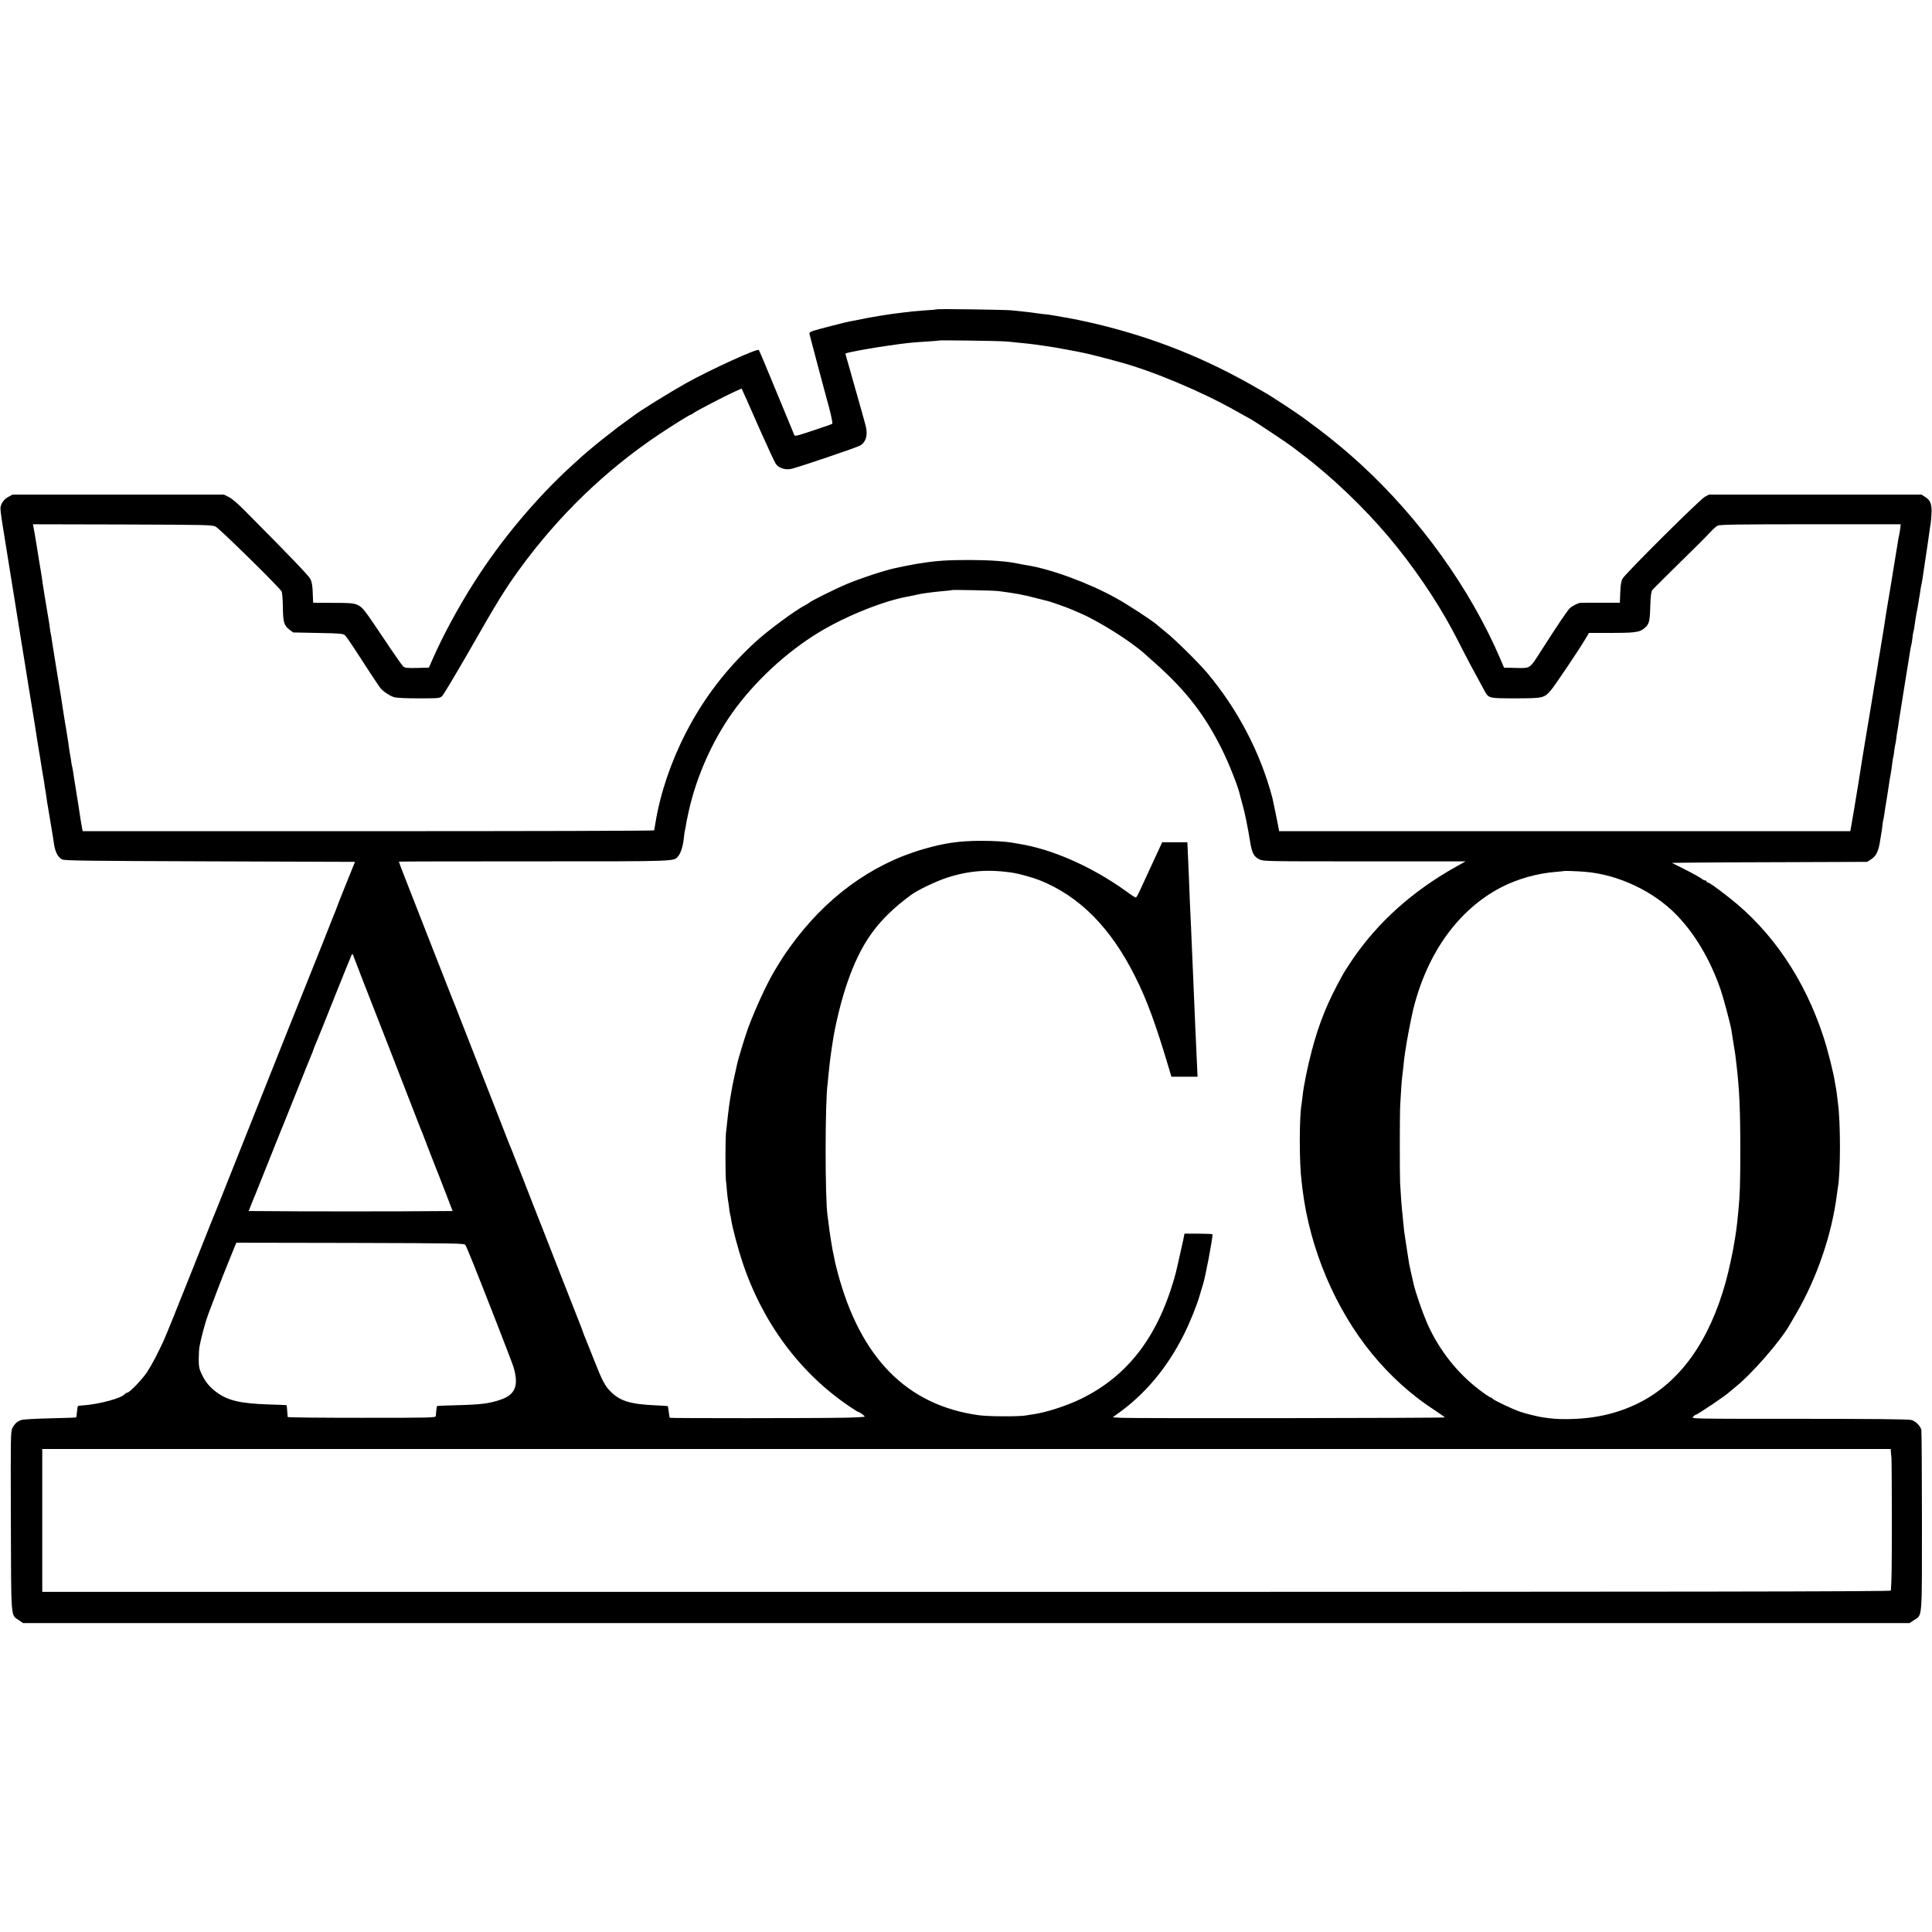 <svg xmlns="http://www.w3.org/2000/svg" version="1.0" width="1920pt" height="1920pt" viewBox="0 0 1920 1920" preserveAspectRatio="xMidYMid meet">
<g transform="translate(0,1920) scale(0.1,-0.1)" fill="#000000" stroke="none">
<path d="M9309 16126 c-2 -2 -51 -7 -109 -10 -58 -4 -118 -9 -135 -11 -16 -3 -50 -7 -75 -9 -159 -18 -319 -44 -495 -81 -16 -3 -39 -7 -50 -9 -38 -7 -310 -77 -358 -92 -36 -12 -47 -20 -43 -32 3 -10 39 -147 81 -307 42 -159 83 -312 91 -340 33 -113 62 -240 55 -246 -3 -4 -88 -34 -189 -67 -182 -60 -183 -61 -191 -39 -5 12 -66 159 -135 327 -70 168 -145 350 -168 405 -23 55 -44 103 -47 107 -15 17 -476 -193 -721 -329 -161 -90 -468 -280 -525 -326 -5 -4 -48 -35 -95 -69 -47 -34 -87 -64 -90 -67 -3 -4 -32 -26 -65 -51 -50 -37 -219 -176 -261 -215 -6 -5 -49 -44 -95 -86 -361 -329 -712 -748 -978 -1168 -156 -245 -305 -520 -407 -751 l-42 -95 -117 -3 c-101 -2 -120 0 -138 15 -11 10 -100 137 -197 283 -190 283 -204 301 -252 326 -39 20 -73 23 -280 23 l-166 1 -4 98 c-2 70 -9 108 -23 137 -17 34 -189 214 -662 690 -61 62 -121 112 -150 126 l-48 24 -1050 0 -1050 0 -42 -23 c-41 -21 -70 -60 -78 -104 -3 -12 7 -91 21 -177 14 -86 27 -167 29 -181 14 -90 26 -158 29 -180 4 -23 34 -209 41 -255 2 -11 11 -64 19 -117 9 -54 23 -142 31 -195 9 -54 18 -109 20 -123 2 -14 14 -83 25 -155 24 -146 28 -172 35 -215 3 -16 7 -42 9 -57 3 -16 12 -72 20 -125 9 -54 23 -142 32 -195 8 -54 17 -109 20 -123 2 -14 7 -41 10 -60 3 -19 7 -46 9 -60 3 -14 7 -43 10 -65 3 -22 13 -80 21 -130 9 -49 17 -101 19 -115 4 -28 23 -144 29 -175 2 -11 7 -42 10 -68 4 -27 9 -56 11 -65 1 -10 6 -37 9 -62 3 -25 8 -56 11 -70 3 -14 14 -81 25 -150 11 -69 22 -136 25 -150 2 -14 7 -41 9 -60 12 -93 39 -148 83 -171 24 -12 250 -15 1470 -19 l1441 -5 -85 -210 c-46 -115 -86 -214 -87 -220 -2 -5 -8 -21 -13 -35 -6 -14 -68 -169 -137 -345 -70 -176 -131 -329 -136 -340 -8 -16 -228 -569 -911 -2285 -28 -69 -54 -134 -59 -145 -5 -11 -105 -263 -223 -560 -118 -297 -229 -571 -247 -610 -61 -134 -122 -250 -168 -320 -49 -74 -175 -205 -197 -205 -7 0 -18 -7 -25 -15 -32 -39 -246 -98 -399 -110 -35 -3 -66 -6 -67 -8 -2 -2 -6 -27 -9 -57 -3 -29 -6 -55 -8 -56 -2 -2 -115 -6 -253 -9 -137 -3 -265 -10 -285 -15 -44 -12 -70 -34 -95 -80 -18 -34 -19 -67 -16 -924 3 -997 -2 -932 78 -986 l43 -30 9374 0 9374 0 45 30 c83 55 78 -13 78 978 0 484 -3 893 -6 911 -9 41 -55 87 -101 100 -26 7 -390 11 -1112 11 -1073 0 -1074 0 -1056 20 10 11 22 20 26 20 17 0 316 202 339 229 3 3 28 24 55 46 162 128 449 457 541 620 6 11 35 60 64 110 207 355 355 788 405 1185 4 30 9 62 10 70 27 148 27 652 0 840 -2 14 -6 48 -9 75 -3 28 -8 60 -10 71 -3 12 -7 39 -11 60 -16 103 -72 324 -115 454 -187 570 -508 1044 -935 1379 -139 109 -199 151 -214 151 -6 0 -11 5 -11 10 0 6 -6 10 -14 10 -7 0 -25 9 -39 20 -14 11 -85 51 -159 88 l-133 67 160 2 c88 2 525 4 970 5 l810 3 38 24 c53 33 77 83 93 196 3 22 7 47 9 55 2 8 7 42 11 75 3 33 8 62 9 65 2 3 6 26 10 50 8 58 11 77 29 185 8 50 17 108 20 130 3 22 9 63 15 90 5 28 13 77 16 110 4 33 9 63 11 66 2 3 6 30 9 59 4 30 8 57 10 60 2 3 6 30 10 60 3 30 8 62 10 70 2 8 7 35 10 60 6 45 10 70 19 125 3 17 10 62 16 100 6 39 13 81 15 95 2 14 13 84 25 155 11 72 23 141 25 155 2 14 9 56 15 94 6 38 12 72 14 75 2 3 7 33 11 66 3 32 8 62 10 65 2 3 6 26 10 50 10 71 15 103 20 130 10 49 15 75 20 110 3 20 7 47 10 60 3 13 7 42 10 65 3 22 8 47 10 55 2 8 7 33 10 55 45 298 67 447 71 481 3 23 7 53 10 65 3 13 7 60 9 104 5 95 -10 134 -64 167 l-36 23 -1055 0 -1055 0 -42 -22 c-50 -27 -793 -765 -819 -815 -13 -23 -19 -64 -22 -135 l-4 -103 -194 0 c-107 0 -197 0 -201 -1 -22 -3 -81 -33 -101 -52 -23 -21 -120 -164 -286 -424 -116 -182 -105 -174 -249 -171 l-120 3 -34 80 c-298 699 -799 1399 -1390 1941 -178 163 -343 296 -573 464 -67 49 -329 221 -370 243 -14 8 -43 24 -65 37 -531 310 -1062 521 -1660 660 -66 15 -136 30 -155 34 -19 3 -46 8 -60 11 -14 3 -38 8 -55 10 -16 3 -57 10 -90 16 -33 6 -73 12 -90 14 -16 1 -52 5 -80 9 -78 11 -105 15 -170 21 -33 3 -80 8 -105 11 -54 6 -735 16 -741 10z m681 -319 c36 -3 88 -7 115 -11 28 -3 77 -8 110 -11 64 -6 310 -43 335 -50 8 -2 31 -6 50 -9 19 -3 68 -12 107 -20 40 -9 85 -18 100 -21 22 -4 223 -56 268 -69 6 -1 30 -8 55 -15 329 -89 818 -295 1155 -486 66 -37 132 -74 148 -82 32 -17 383 -251 412 -275 11 -9 51 -40 90 -69 298 -225 617 -530 865 -824 240 -285 468 -618 633 -925 25 -47 79 -150 119 -230 41 -80 99 -188 128 -240 29 -52 61 -112 72 -133 41 -77 41 -77 310 -77 271 0 285 3 351 81 37 42 275 396 341 507 l37 62 217 0 c227 0 279 7 321 37 60 46 66 63 71 222 4 111 9 153 20 166 8 11 92 94 185 186 288 283 338 333 389 388 28 30 61 60 75 67 21 11 193 14 923 14 l897 0 -4 -37 c-3 -21 -7 -49 -10 -63 -9 -41 -13 -65 -19 -106 -4 -22 -18 -109 -32 -194 -14 -85 -27 -166 -29 -180 -9 -57 -47 -285 -50 -299 -2 -14 -8 -53 -20 -131 -4 -26 -31 -192 -40 -245 -3 -16 -8 -46 -11 -65 -4 -19 -8 -47 -10 -62 -2 -14 -12 -77 -23 -140 -11 -62 -22 -126 -24 -143 -4 -26 -14 -87 -32 -195 -2 -14 -20 -124 -41 -245 -20 -121 -38 -233 -41 -250 -2 -16 -11 -68 -18 -115 -8 -47 -17 -103 -20 -125 -12 -78 -59 -358 -70 -417 l-7 -38 -2839 0 -2838 0 -6 38 c-8 43 -54 270 -60 292 -119 450 -343 879 -649 1244 -83 98 -316 329 -406 401 -41 33 -81 66 -88 73 -42 39 -292 203 -412 269 -272 151 -654 291 -892 327 -21 3 -57 10 -80 15 -108 23 -271 35 -473 36 -226 0 -335 -7 -485 -31 -19 -3 -46 -7 -60 -9 -14 -2 -61 -11 -105 -20 -44 -9 -87 -18 -95 -20 -102 -21 -338 -98 -480 -157 -119 -50 -367 -173 -380 -189 -3 -3 -20 -14 -38 -23 -101 -52 -378 -257 -501 -371 -290 -269 -512 -560 -686 -900 -148 -287 -255 -605 -301 -892 -3 -21 -8 -45 -9 -53 -2 -8 -4 -18 -4 -22 -1 -5 -1279 -8 -2840 -8 l-2839 0 -6 28 c-7 38 -24 138 -31 192 -4 25 -17 110 -30 190 -13 80 -27 165 -30 190 -4 24 -8 47 -10 50 -1 3 -6 28 -9 55 -4 28 -9 57 -11 65 -2 8 -7 38 -10 65 -4 28 -9 59 -10 70 -2 11 -6 38 -10 60 -3 22 -8 51 -10 65 -3 14 -8 42 -11 64 -3 21 -7 46 -9 55 -1 9 -8 52 -15 96 -6 44 -17 116 -25 160 -8 44 -16 96 -19 115 -3 19 -17 105 -31 190 -14 85 -28 173 -31 195 -2 22 -7 47 -9 55 -2 8 -7 35 -10 60 -3 25 -7 56 -10 70 -2 14 -7 41 -10 60 -3 19 -10 62 -16 95 -6 33 -13 74 -15 90 -2 17 -7 48 -11 70 -3 22 -7 45 -8 50 -1 16 -17 118 -21 140 -2 11 -18 105 -34 208 -17 103 -33 201 -37 217 l-6 30 889 -2 c858 -3 890 -4 928 -22 39 -20 634 -604 655 -644 5 -10 11 -79 12 -153 2 -153 11 -184 65 -226 l37 -28 248 -5 c220 -4 249 -7 267 -23 11 -10 60 -80 108 -155 125 -194 231 -354 246 -372 28 -33 95 -77 134 -88 26 -8 118 -12 247 -12 199 0 207 1 231 23 13 12 131 209 262 437 287 503 366 630 508 825 386 531 856 985 1391 1342 124 83 301 193 311 193 3 0 18 8 32 19 35 24 296 160 394 205 l78 35 19 -42 c11 -23 83 -185 160 -361 78 -175 150 -331 161 -346 32 -44 98 -64 160 -48 102 27 650 213 679 231 55 33 75 98 57 182 -4 21 -68 249 -90 325 -8 25 -30 106 -51 180 -20 74 -44 155 -51 179 -8 24 -13 46 -10 48 9 10 250 54 421 78 204 29 226 31 385 41 63 4 117 8 119 10 5 5 583 -3 661 -9z m-68 -2481 c175 -23 245 -36 368 -68 63 -16 122 -31 130 -33 23 -5 191 -65 225 -80 17 -7 59 -26 95 -41 186 -81 499 -278 635 -401 11 -10 61 -54 110 -98 299 -266 487 -508 655 -845 75 -150 169 -388 185 -471 2 -9 12 -47 23 -85 22 -76 53 -227 76 -372 18 -110 37 -146 91 -172 40 -20 66 -20 1046 -20 l1004 0 -100 -56 c-428 -240 -773 -550 -1024 -919 -37 -55 -81 -122 -96 -150 -150 -268 -236 -479 -309 -758 -40 -149 -81 -350 -91 -447 -4 -36 -9 -72 -10 -81 -24 -129 -24 -587 0 -769 2 -19 7 -57 10 -85 73 -588 325 -1184 691 -1630 182 -222 393 -412 627 -563 54 -35 96 -66 94 -68 -7 -7 -3115 -11 -3216 -4 l-83 5 48 35 c274 194 495 459 659 787 65 131 130 292 160 398 9 33 23 78 30 100 23 71 94 442 95 498 0 4 -63 7 -139 7 l-140 0 -11 -57 c-11 -51 -67 -301 -74 -328 -166 -623 -469 -1026 -946 -1258 -143 -69 -342 -133 -470 -152 -25 -3 -56 -8 -70 -11 -64 -13 -381 -12 -475 2 -713 99 -1177 570 -1402 1424 -14 52 -27 106 -29 120 -2 14 -7 36 -10 50 -7 30 -9 38 -28 155 -8 50 -18 117 -21 150 -4 33 -9 71 -11 85 -26 165 -25 1145 1 1312 2 13 6 55 9 93 4 39 9 86 11 105 10 76 16 126 20 150 2 14 6 43 10 65 24 166 87 421 145 588 139 403 305 631 635 874 65 48 243 133 351 169 223 73 424 88 669 49 56 -9 190 -46 255 -72 396 -157 709 -472 953 -962 115 -229 203 -470 332 -903 l26 -88 130 0 130 0 -6 133 c-3 72 -8 173 -10 222 -3 50 -7 151 -10 225 -6 135 -9 216 -20 470 -3 74 -8 178 -10 230 -4 101 -13 310 -20 450 -2 47 -7 162 -10 255 -4 94 -9 197 -10 230 -2 33 -4 72 -4 88 l-1 27 -125 0 -125 0 -29 -62 c-16 -35 -62 -135 -103 -223 -41 -88 -85 -184 -98 -212 -13 -29 -28 -53 -33 -53 -5 0 -46 26 -90 59 -344 248 -742 424 -1077 476 -25 4 -53 9 -64 11 -62 11 -180 18 -306 18 -217 0 -365 -22 -575 -83 -519 -150 -977 -487 -1327 -976 -60 -84 -76 -109 -151 -233 -76 -127 -188 -369 -262 -567 -26 -69 -102 -318 -111 -365 -3 -13 -13 -60 -23 -105 -16 -70 -27 -123 -46 -240 -10 -60 -34 -262 -41 -340 -6 -84 -6 -404 0 -465 3 -19 7 -67 10 -105 4 -39 8 -81 11 -95 3 -14 8 -47 11 -75 3 -27 7 -56 10 -64 3 -8 7 -30 10 -50 11 -77 68 -291 111 -420 199 -602 570 -1103 1062 -1436 45 -30 83 -55 86 -55 15 0 75 -44 67 -49 -6 -3 -95 -8 -199 -10 -270 -6 -1731 -6 -1736 -1 -3 3 -8 30 -11 59 -4 30 -8 56 -9 57 -1 1 -56 5 -122 8 -250 11 -354 43 -446 136 -58 59 -83 105 -164 311 -42 107 -83 208 -90 226 -8 17 -15 34 -15 38 0 3 -33 90 -74 193 -41 103 -115 293 -166 422 -50 129 -127 325 -170 435 -44 110 -129 328 -190 485 -61 157 -115 294 -120 305 -6 11 -30 72 -54 135 -24 63 -79 203 -121 310 -42 107 -87 222 -100 255 -13 33 -52 134 -88 225 -36 91 -97 248 -137 350 -39 102 -76 194 -81 205 -4 11 -99 252 -210 535 -111 283 -230 587 -264 675 -35 88 -62 161 -61 162 1 2 606 3 1343 3 1456 0 1388 -2 1434 53 25 30 47 101 54 172 4 33 8 67 10 75 3 8 7 33 11 55 3 22 10 60 16 85 5 25 11 52 13 60 75 338 230 688 428 970 221 312 536 606 867 807 273 165 651 316 900 358 19 3 51 10 70 15 44 11 161 27 265 36 44 3 82 8 84 10 5 4 420 -4 463 -10z m5831 -2790 c329 -27 678 -192 907 -427 185 -191 335 -444 438 -740 27 -77 95 -331 107 -398 12 -73 37 -229 40 -251 2 -14 6 -47 9 -75 32 -264 41 -463 41 -885 0 -325 -4 -442 -20 -600 -2 -25 -7 -70 -10 -100 -5 -50 -13 -109 -20 -150 -1 -8 -6 -35 -10 -60 -13 -90 -55 -280 -84 -386 -164 -595 -457 -1003 -866 -1207 -217 -108 -449 -159 -720 -160 -90 0 -131 3 -230 17 -54 8 -169 36 -230 57 -74 25 -269 118 -273 130 -2 5 -8 9 -13 9 -12 0 -101 62 -169 119 -202 167 -366 387 -472 632 -43 101 -111 297 -129 376 -6 26 -13 56 -15 66 -2 9 -6 27 -9 40 -9 44 -15 72 -21 97 -2 14 -14 86 -25 160 -11 74 -22 146 -24 160 -2 14 -7 61 -11 105 -3 44 -8 88 -10 99 -3 19 -14 174 -20 281 -4 86 -4 687 1 770 6 118 15 248 20 285 3 19 7 62 11 95 3 33 7 71 9 85 2 14 7 45 10 70 14 102 58 331 81 425 140 559 449 986 871 1206 164 85 363 141 553 155 41 4 76 7 77 8 3 3 133 -2 206 -8z m-12140 -1098 c52 -133 170 -436 263 -673 92 -236 196 -504 231 -595 35 -91 67 -174 72 -185 6 -11 40 -99 76 -195 37 -96 73 -188 80 -205 7 -16 47 -118 88 -225 l75 -195 -510 -3 c-280 -1 -736 -1 -1013 0 l-503 3 29 75 c16 41 34 84 39 95 5 11 59 146 120 300 61 154 115 289 120 300 5 11 75 184 155 385 80 201 152 379 159 395 8 17 17 41 21 55 4 14 16 43 26 65 10 22 91 222 179 445 89 223 167 414 172 425 11 19 11 19 19 -2 4 -12 50 -131 102 -265z m1011 -2610 c14 -19 81 -185 309 -768 85 -217 162 -419 171 -448 53 -181 17 -272 -127 -321 -114 -40 -199 -50 -446 -56 -101 -3 -186 -6 -188 -8 -3 -4 -10 -62 -12 -99 -1 -17 -43 -18 -736 -18 -404 0 -735 3 -736 8 -5 71 -9 115 -11 117 -2 2 -84 5 -183 8 -274 9 -400 38 -513 121 -70 52 -113 105 -149 183 -23 49 -28 72 -28 143 0 47 3 103 7 125 16 88 58 245 86 320 59 158 133 350 141 370 5 11 29 72 54 135 25 63 55 136 66 163 l20 47 1132 -2 c1057 -3 1131 -4 1143 -20z m14167 -2050 c1 -13 3 -41 6 -63 2 -22 4 -296 4 -610 0 -484 -2 -619 -10 -712 -1 -10 -1845 -13 -9186 -13 l-9185 0 0 710 0 710 9185 0 9185 0 1 -22z"/>
</g>
</svg>
